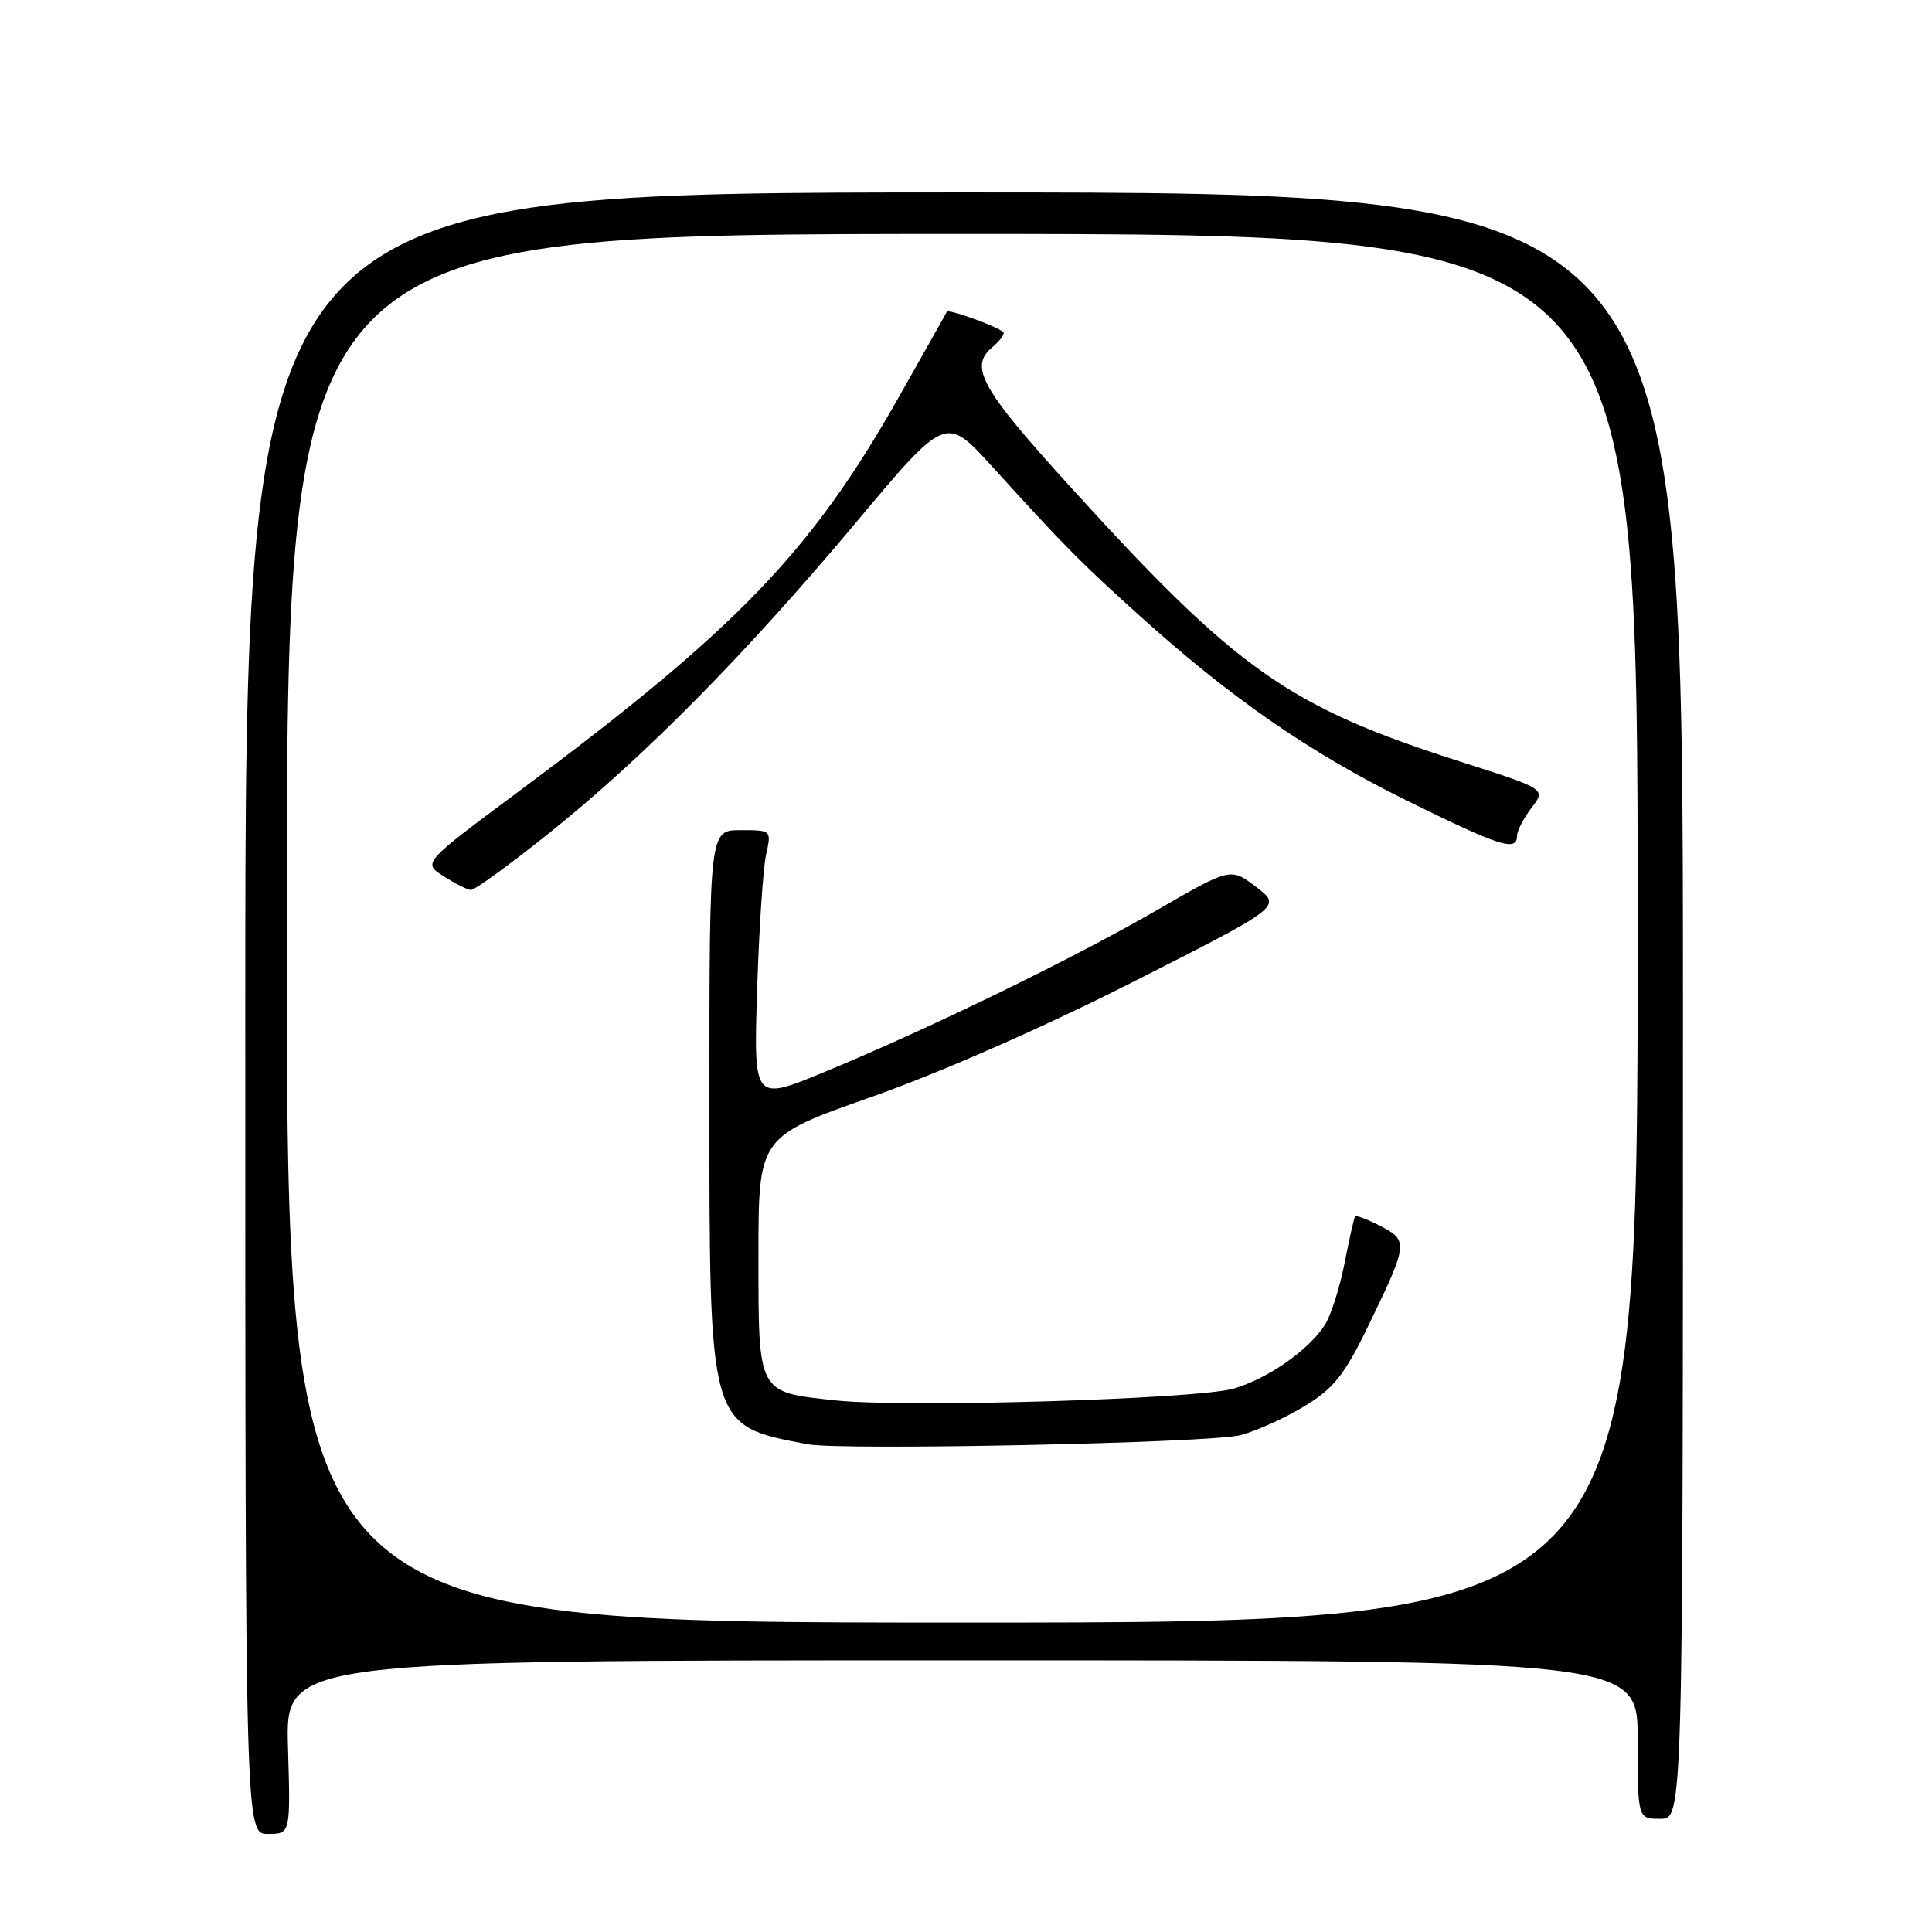 <?xml version="1.0" encoding="UTF-8" standalone="no"?>
<!DOCTYPE svg PUBLIC "-//W3C//DTD SVG 1.1//EN" "http://www.w3.org/Graphics/SVG/1.1/DTD/svg11.dtd" >
<svg xmlns="http://www.w3.org/2000/svg" xmlns:xlink="http://www.w3.org/1999/xlink" version="1.1" viewBox="0 0 256 256">
 <g >
 <path fill="currentColor"
d=" M 38.16 231.50 C 37.83 220.00 37.83 220.00 127.41 220.00 C 217.00 220.00 217.00 220.00 217.00 230.50 C 217.00 241.00 217.00 241.00 220.00 241.00 C 223.00 241.00 223.00 241.00 223.00 133.25 C 223.00 25.50 223.00 25.50 127.75 25.50 C 32.50 25.50 32.50 25.50 32.50 134.25 C 32.50 243.00 32.50 243.00 35.50 243.00 C 38.50 243.00 38.50 243.00 38.16 231.50 Z  M 38.00 123.00 C 38.00 31.00 38.00 31.00 127.50 31.00 C 217.00 31.00 217.00 31.00 217.00 123.00 C 217.00 215.00 217.00 215.00 127.50 215.00 C 38.00 215.00 38.00 215.00 38.00 123.00 Z  M 164.35 190.17 C 166.46 189.62 170.29 187.89 172.85 186.33 C 176.70 183.99 178.13 182.20 181.15 176.00 C 186.59 164.81 186.65 164.39 182.96 162.48 C 181.23 161.58 179.70 161.00 179.56 161.18 C 179.42 161.35 178.79 164.17 178.15 167.43 C 177.51 170.69 176.33 174.37 175.52 175.61 C 173.33 178.95 168.03 182.65 163.50 183.99 C 158.73 185.40 120.01 186.56 110.72 185.56 C 100.32 184.45 100.50 184.79 100.50 166.39 C 100.50 150.62 100.50 150.62 115.50 145.34 C 124.58 142.14 138.27 136.12 150.17 130.09 C 169.85 120.12 169.85 120.12 166.46 117.54 C 163.07 114.95 163.07 114.95 153.28 120.61 C 142.20 127.02 122.99 136.37 109.18 142.07 C 99.86 145.92 99.86 145.92 100.32 131.21 C 100.58 123.12 101.11 115.04 101.51 113.25 C 102.23 110.00 102.23 110.00 98.11 110.00 C 94.00 110.00 94.00 110.00 94.00 145.54 C 94.00 189.36 93.86 188.86 107.00 191.37 C 111.49 192.22 160.40 191.21 164.35 190.17 Z  M 72.89 110.29 C 85.47 100.19 98.71 86.78 113.41 69.25 C 125.31 55.05 125.31 55.05 131.41 61.76 C 141.14 72.47 143.07 74.43 151.00 81.58 C 163.12 92.52 173.57 99.75 186.39 106.07 C 198.80 112.19 200.98 112.89 201.02 110.75 C 201.03 110.06 201.90 108.39 202.95 107.02 C 204.85 104.55 204.85 104.55 193.62 100.96 C 170.72 93.64 163.99 88.90 141.82 64.50 C 129.98 51.48 128.37 48.60 131.50 46.00 C 132.32 45.32 133.00 44.47 133.00 44.12 C 133.00 43.58 125.63 40.84 125.45 41.32 C 125.42 41.42 122.54 46.54 119.05 52.70 C 107.49 73.14 97.62 83.38 68.76 104.85 C 56.01 114.33 56.01 114.33 58.76 116.09 C 60.27 117.06 61.90 117.89 62.39 117.93 C 62.87 117.97 67.60 114.53 72.89 110.29 Z "/>
</g>
</svg>